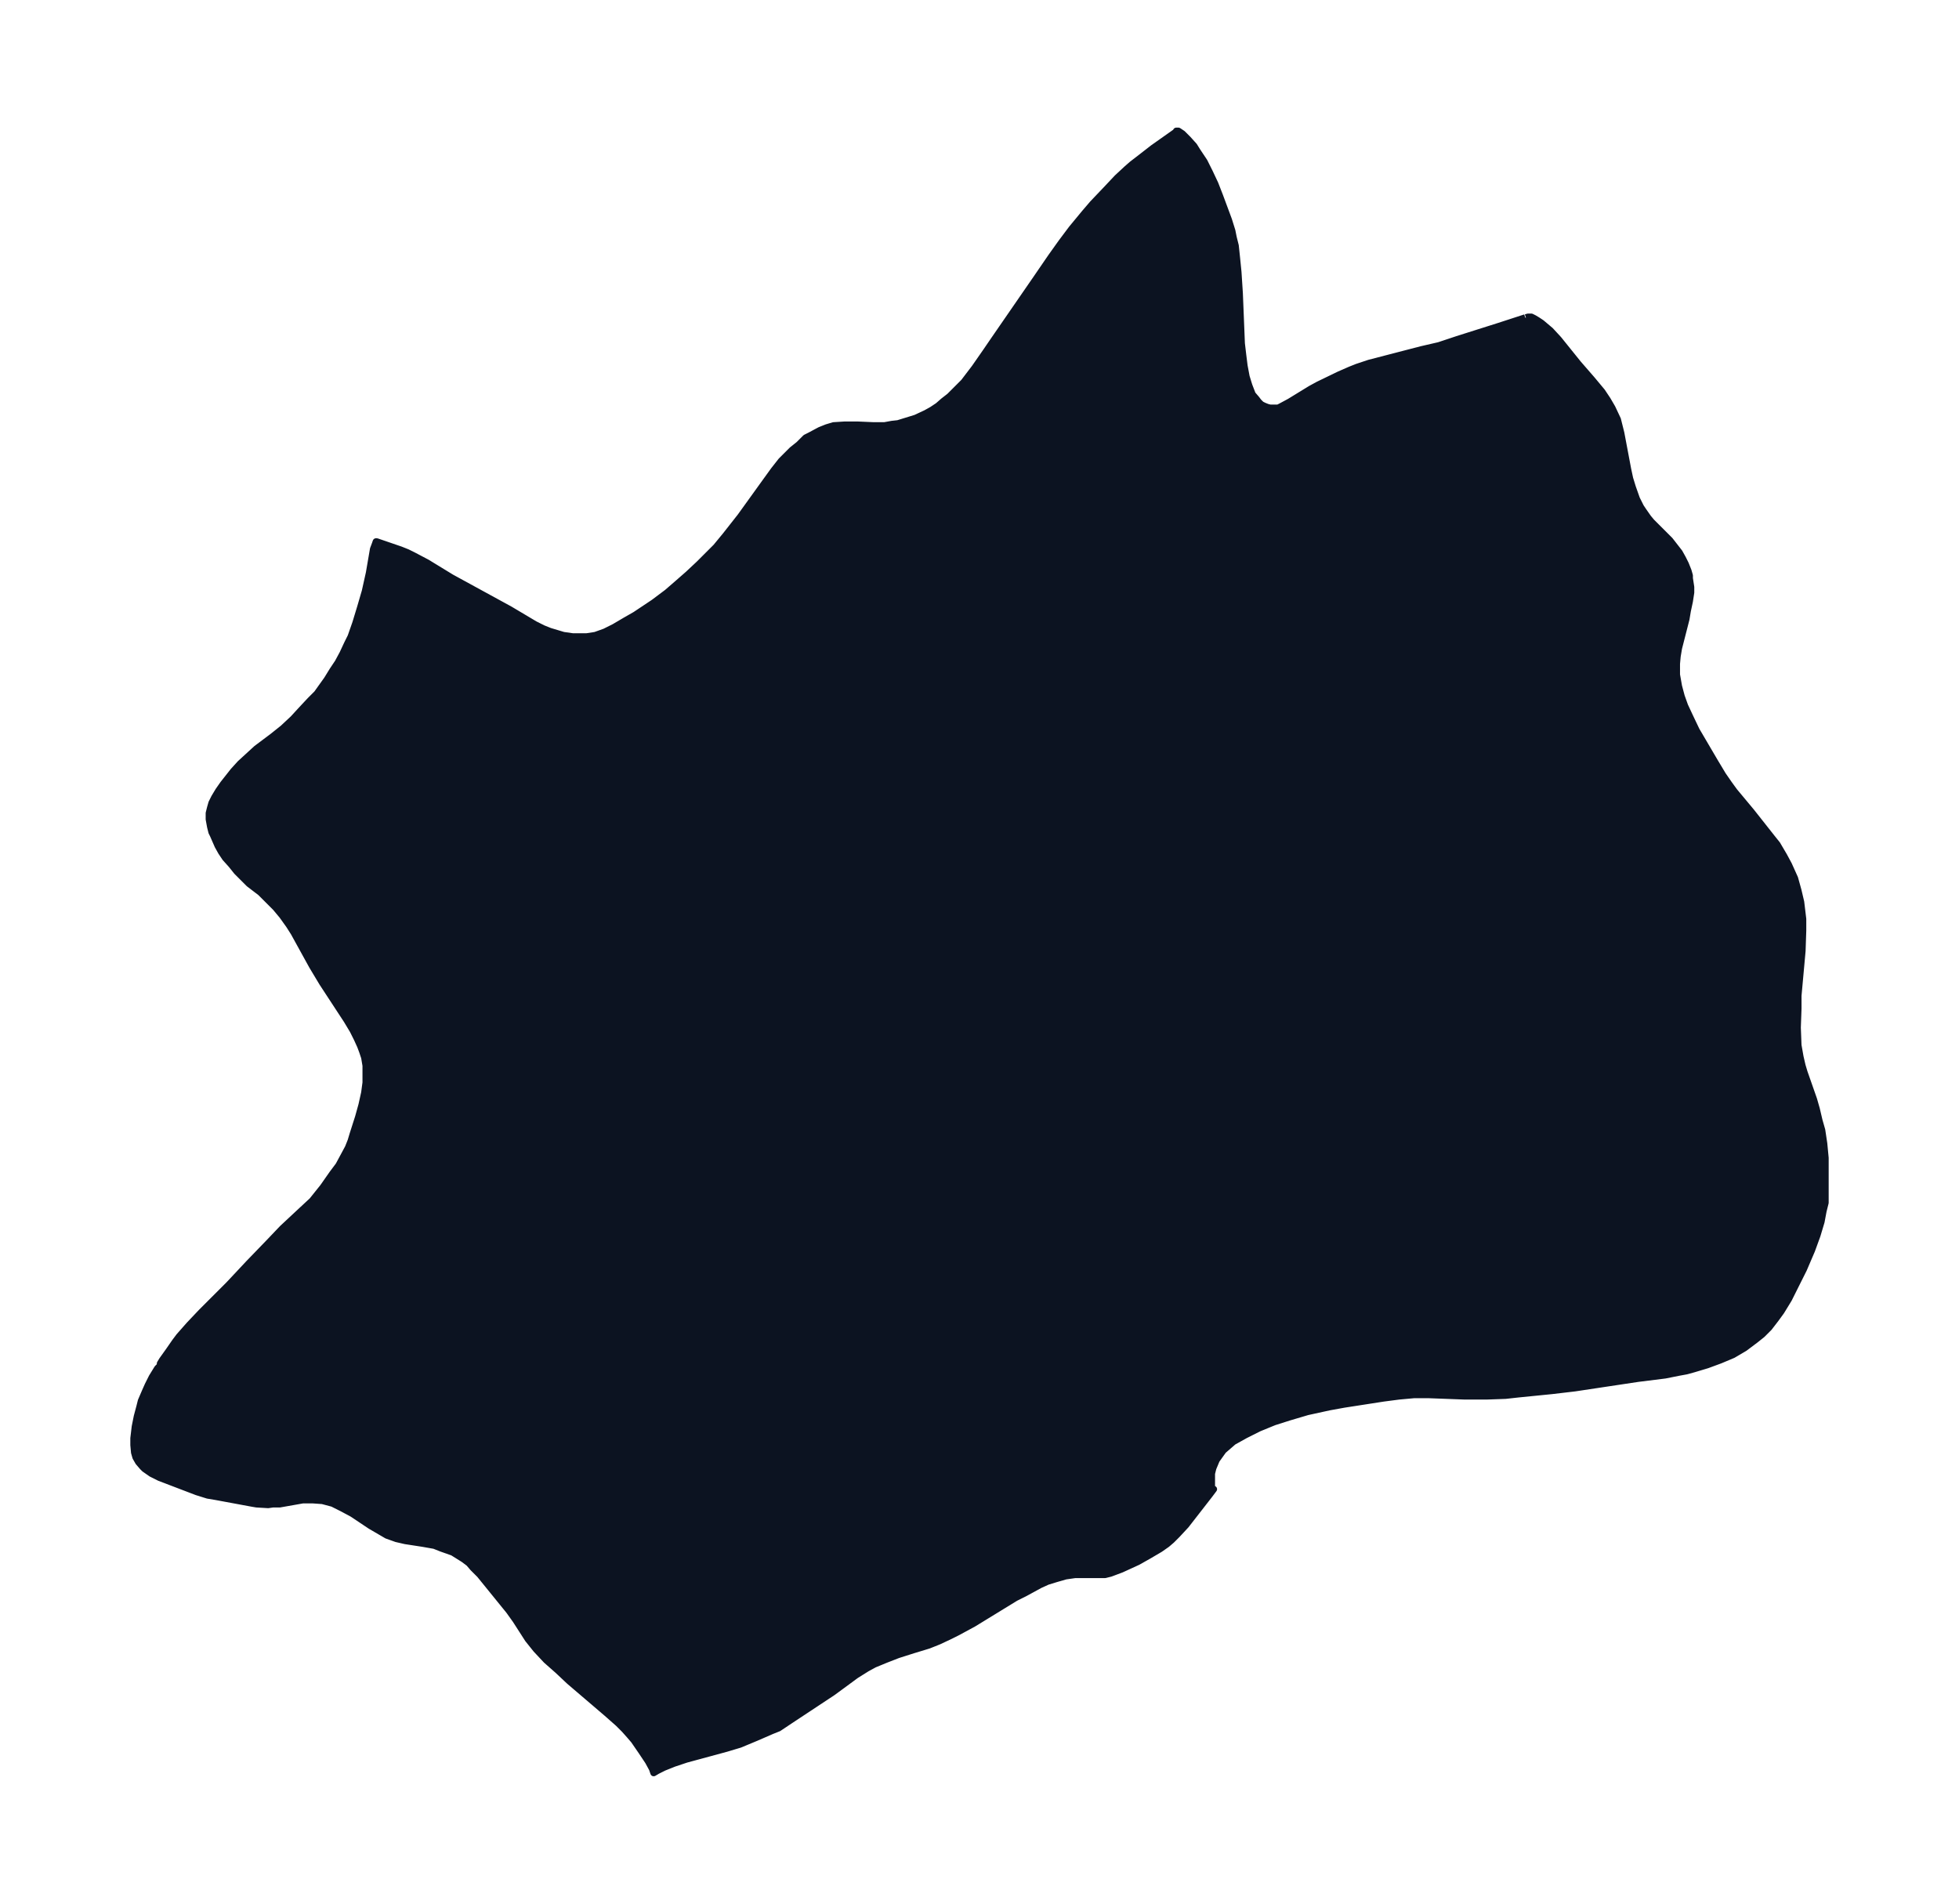 <svg xmlns="http://www.w3.org/2000/svg" xmlns:xlink="http://www.w3.org/1999/xlink" width="384.8" height="374" viewBox="0 0 288.6 280.5"><defs><style>*{stroke-linejoin:round;stroke-linecap:butt}</style></defs><g id="figure_1"><path id="patch_1" fill="none" d="M0 280.5h288.6V0H0z"/><g id="axes_1"><g id="PatchCollection_1"><defs><path id="m7d1e4ef5ef" stroke="#0c1321" d="m224.8-233.7.3-.1h.5l.4.2.5.3.6.4 1.3 1.1 1.2 1.3 2.9 3.6 2 2.3 1.5 1.8.8 1.2.7 1.2.8 1.7.5 2 1 5.3.3 1.4.4 1.3.6 1.7.6 1.2.4.6.7 1 .5.6 2.7 2.7.7.9.7.9.5.9.4.8.4 1 .2.7v.4l.2 1.3v.8l-.2 1.3-.3 1.4-.2 1.2-1.1 4.3-.2 1.2-.1 1.1v1.6l.3 1.7.4 1.5.5 1.4.7 1.5 1 2.1 2.7 4.6 1.2 2 .9 1.3.8 1.1 2.5 3 3 3.8.8 1 1 1.7.7 1.3.9 2 .5 1.8.4 1.7.3 2.5v1.7l-.1 3-.6 6.6v1.9l-.1 2.8.1 2.6.3 1.7.3 1.3.3 1 1.4 4 .4 1.4.4 1.7.4 1.4.3 2 .2 2.1v6.6l-.3 1.2-.3 1.6-.6 2-.8 2.2-1.2 2.8-1 2-1.2 2.4-1.1 1.8-.8 1.1-1 1.3-1 1-1 .8-1.6 1.2-1.7 1-1.9.8-1.9.7-2 .6-1.1.3-1.1.2-2 .4-4 .5L232-76l-3.4.4-5 .5-1.8.2-2.8.1h-3.2l-5.3-.2h-2.2l-2.2.2-2.3.3-5.8.9-2.2.4-3.2.7-2.7.8-2.2.7-2.2.9-2 1-1.8 1-1.5 1.3-1 1.4-.5 1.2-.2.8v2l.2.3h.1l-.6.8-3.5 4.5-1.3 1.4-.8.8-.7.6-1 .7-1.7 1-1.6.9-2.4 1.1-1.6.6-.8.2h-4.4l-1.4.2-1.4.4-1.3.4-1.1.5-2.2 1.2-1.4.7-6.2 3.8L141-40l-1 .5-1.7.8-1.5.6-2.3.7-2.2.7-1.8.7-1.7.7-1.1.6-1.6 1-3.4 2.5-6.2 4.1-1.8 1.2-1 .4-2.3 1-2.4 1-2 .6-5.9 1.6-1.8.6-1.5.6-1 .5-.5.3-.2-.6-.6-1.1-1-1.5-1.1-1.6-.6-.7-.8-.9-.9-.9-1.7-1.5-5.5-4.7-1.7-1.6-1.7-1.5-1.5-1.6-1.2-1.5-1.8-2.8-1-1.4-4.3-5.3-1-1-.6-.7-.8-.6-1.6-1-1.7-.6-1-.4-1.7-.3-2.6-.4-1.3-.3-1.4-.5-1.2-.7-1.2-.7-2.7-1.8-1.5-.8L49-59l-1.5-.4-1.4-.1h-1.5l-3.4.6h-1l-.7.1-1.7-.1-.6-.1-5.4-1-1.2-.2-1.6-.5-5.5-2.1-1.2-.6-1-.7-.3-.3-.6-.7-.4-.7-.2-.7-.1-1.1v-1l.2-1.7.3-1.5.4-1.5.2-.8.6-1.4.4-.9.6-1.2.8-1.3.4-.4v-.3l.3-.5 1-1.4.9-1.3.6-.8 1.5-1.7 1.8-1.9 4-4 3-3.2 2.9-3 2-2.1 3-2.8 1.4-1.3 1.6-2 1.4-2 .9-1.2.7-1.3.7-1.3.4-1 .3-1 .8-2.5.5-1.8.4-1.8.2-1.5v-2.5l-.2-1.2-.3-.9-.3-.8-.5-1.1-.6-1.2-.9-1.5-3.6-5.5-1.5-2.5-2.7-4.9-.7-1.1-1-1.4-1-1.2-1.2-1.2-1-1-1.7-1.3-1-1-.8-.8-.8-1-.9-1-.6-.9-.5-.9-.7-1.6-.2-.4-.2-.8-.2-1.1v-.9l.2-.8.2-.7.4-.8.6-1 .7-1 1.5-1.9 1-1.1 1.2-1.1 1.2-1.1 2.4-1.8 1.5-1.2 1.5-1.4 1.1-1.2 1.4-1.5 1-1 1.5-2.1.8-1.3.8-1.2.7-1.3.7-1.5.5-1 .7-2 .7-2.3.7-2.4.6-2.7.6-3.5.3-.8.1-.3h.1l3.5 1.2 1 .4 1 .5 1.9 1 3.6 2.2 8.6 4.7 3.7 2.2 1.2.6 1 .4 2 .6 1.4.2h2l1.3-.2 1.4-.5 1.4-.7 1.7-1 1.4-.8 2.7-1.8 2-1.5 1.5-1.3 1.6-1.4 1.6-1.5 1.2-1.2 1.3-1.3 1.4-1.7 2.2-2.8 3.6-5 1.3-1.8 1.1-1.4.8-.8.8-.8 1-.8 1-1 .6-.3 1.5-.8 1-.4 1-.3 1.6-.1h2l2.3.1h1.6l1.1-.2.9-.1 1.3-.4 1.3-.4 1.5-.7.9-.5.9-.6.8-.7.9-.7 1.1-1.1 1-1 1.6-2.1 1.6-2.3 1.3-1.9 6-8.7 2.4-3.5 1.5-2.1 1.5-2 1.9-2.3 1.2-1.4 2-2.1 1.6-1.7 1.4-1.3.8-.7 1.3-1 1.8-1.4 3.4-2.4v-.1h.3l.6.4.8.8.9 1 .5.8 1 1.5.8 1.6.8 1.7.7 1.8 1.3 3.5.5 1.6.2 1 .3 1.2.2 1.9.2 2 .2 3.1.3 7.4.2 1.7.2 1.6.3 1.6.4 1.3.5 1.3.6.7.3.4.4.4.4.2.5.2.4.1h1.2l.4-.2 1.3-.7 3.1-1.9 1.1-.6 3.1-1.5 1.6-.7 1-.4 1.8-.6 7.7-2 2.6-.6 2.7-.9 6-1.9 4-1.3"/></defs><g clip-path="url(#p611aeb471a)"><use xlink:href="#m7d1e4ef5ef" y="280.5" fill="#0c1321" stroke="#0c1321"/></g></g></g></g><defs><clipPath id="p611aeb471a"><path d="M7.2 7.2h274.2v266.1H7.2z"/></clipPath></defs></svg>